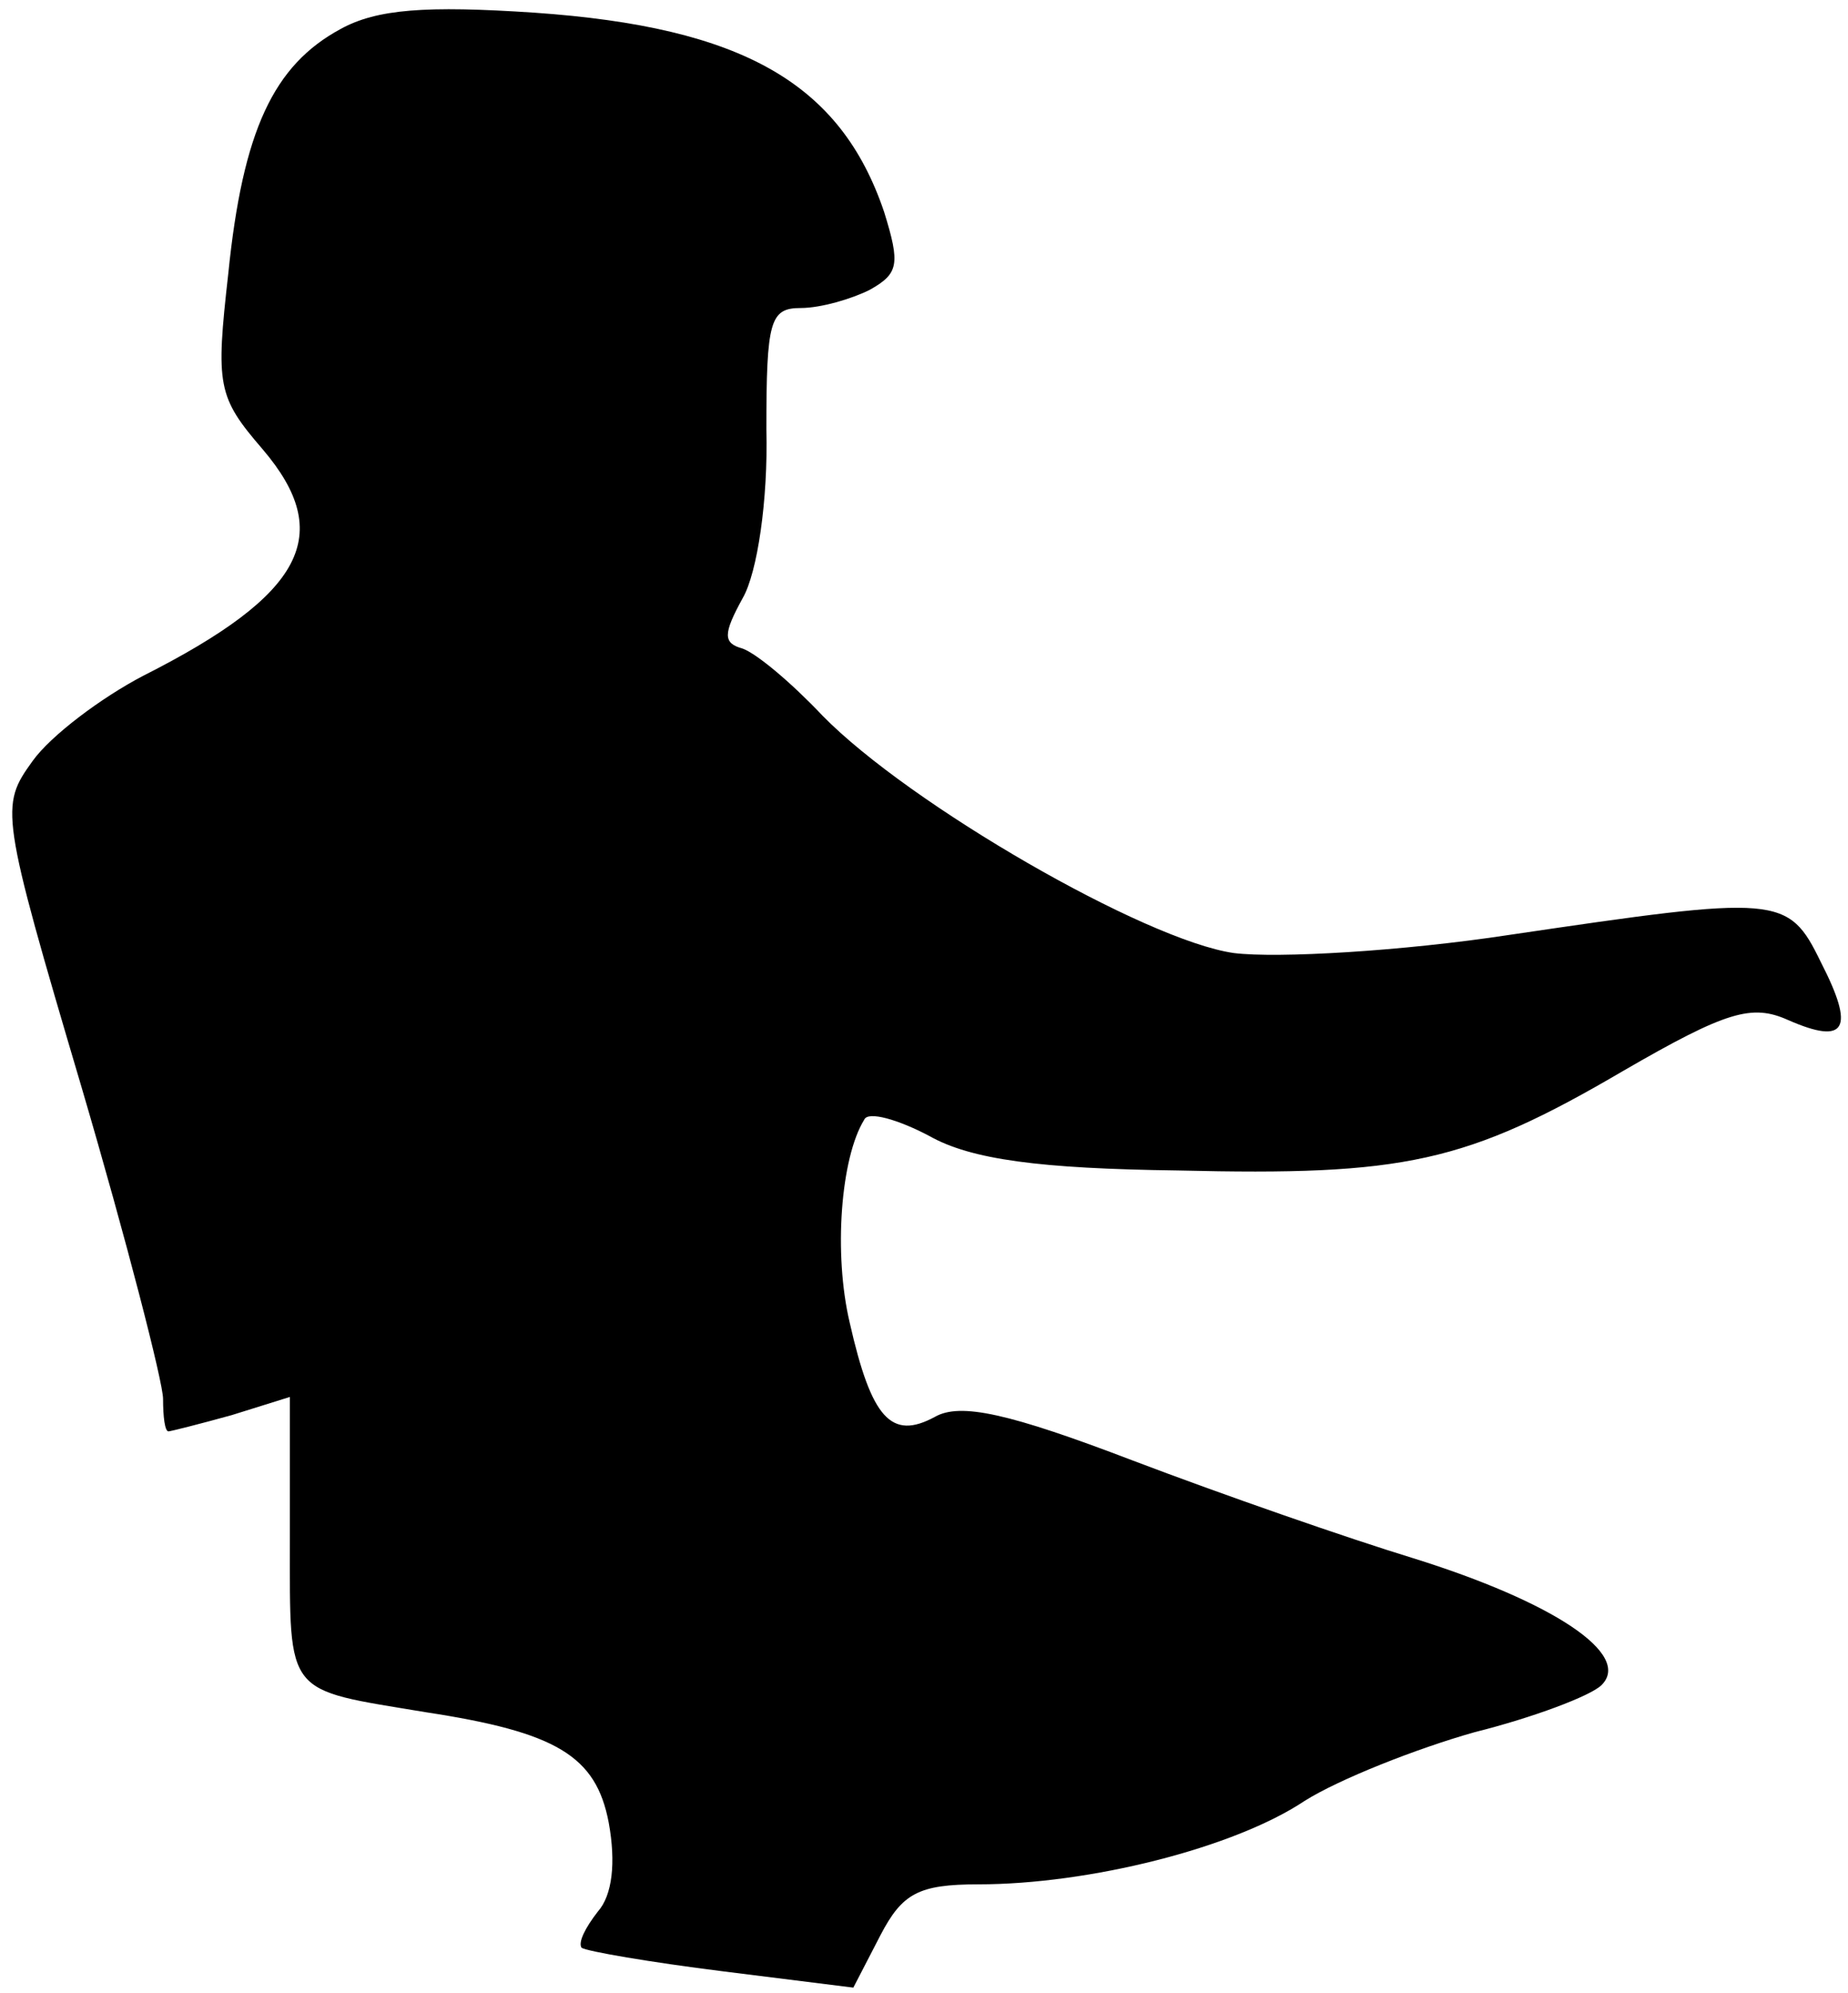 <?xml version="1.0" standalone="no"?>
<!DOCTYPE svg PUBLIC "-//W3C//DTD SVG 20010904//EN"
 "http://www.w3.org/TR/2001/REC-SVG-20010904/DTD/svg10.dtd">
<svg version="1.0" xmlns="http://www.w3.org/2000/svg"
 width="102pt" height="110pt" viewBox="0 0 102 110"
 preserveAspectRatio="xMidYMid meet">
<g transform="translate(0,110) scale(0.1,-0.1)"
fill="#000000" stroke="none">
<path fill="#000000" stroke="none" d="M188 1084 c-37 -20 -54 -56 -62 -135
-7 -62 -6 -68 19 -97 40 -47 23 -80 -66 -125 -23 -12 -51 -33 -61 -47 -18 -25
-18 -28 27 -180 25 -85 45 -163 45 -172 0 -10 1 -18 3 -18 1 0 17 4 35 9 l32
10 0 -79 c0 -87 -3 -82 75 -95 72 -11 94 -24 101 -61 4 -22 2 -40 -6 -49 -7
-9 -11 -17 -9 -20 3 -2 38 -8 78 -13 l72 -9 15 29 c12 23 21 28 54 28 61 0
141 20 180 46 19 12 62 29 94 38 32 8 64 20 70 26 17 17 -27 46 -104 70 -36
11 -105 35 -155 54 -68 26 -95 32 -109 24 -24 -13 -35 -1 -47 52 -9 38 -5 91
8 112 2 5 19 0 36 -9 23 -13 61 -18 137 -19 125 -3 159 4 246 55 57 33 71 37
91 28 32 -14 37 -5 18 32 -18 37 -23 37 -172 15 -59 -9 -128 -13 -152 -10 -49
7 -179 82 -227 131 -17 18 -36 34 -44 37 -11 3 -11 8 0 28 8 14 14 54 13 93 0
60 2 67 19 67 11 0 28 5 38 10 16 9 17 14 8 43 -24 71 -78 102 -193 110 -60 4
-87 2 -107 -9z"/>
</g>
</svg>
